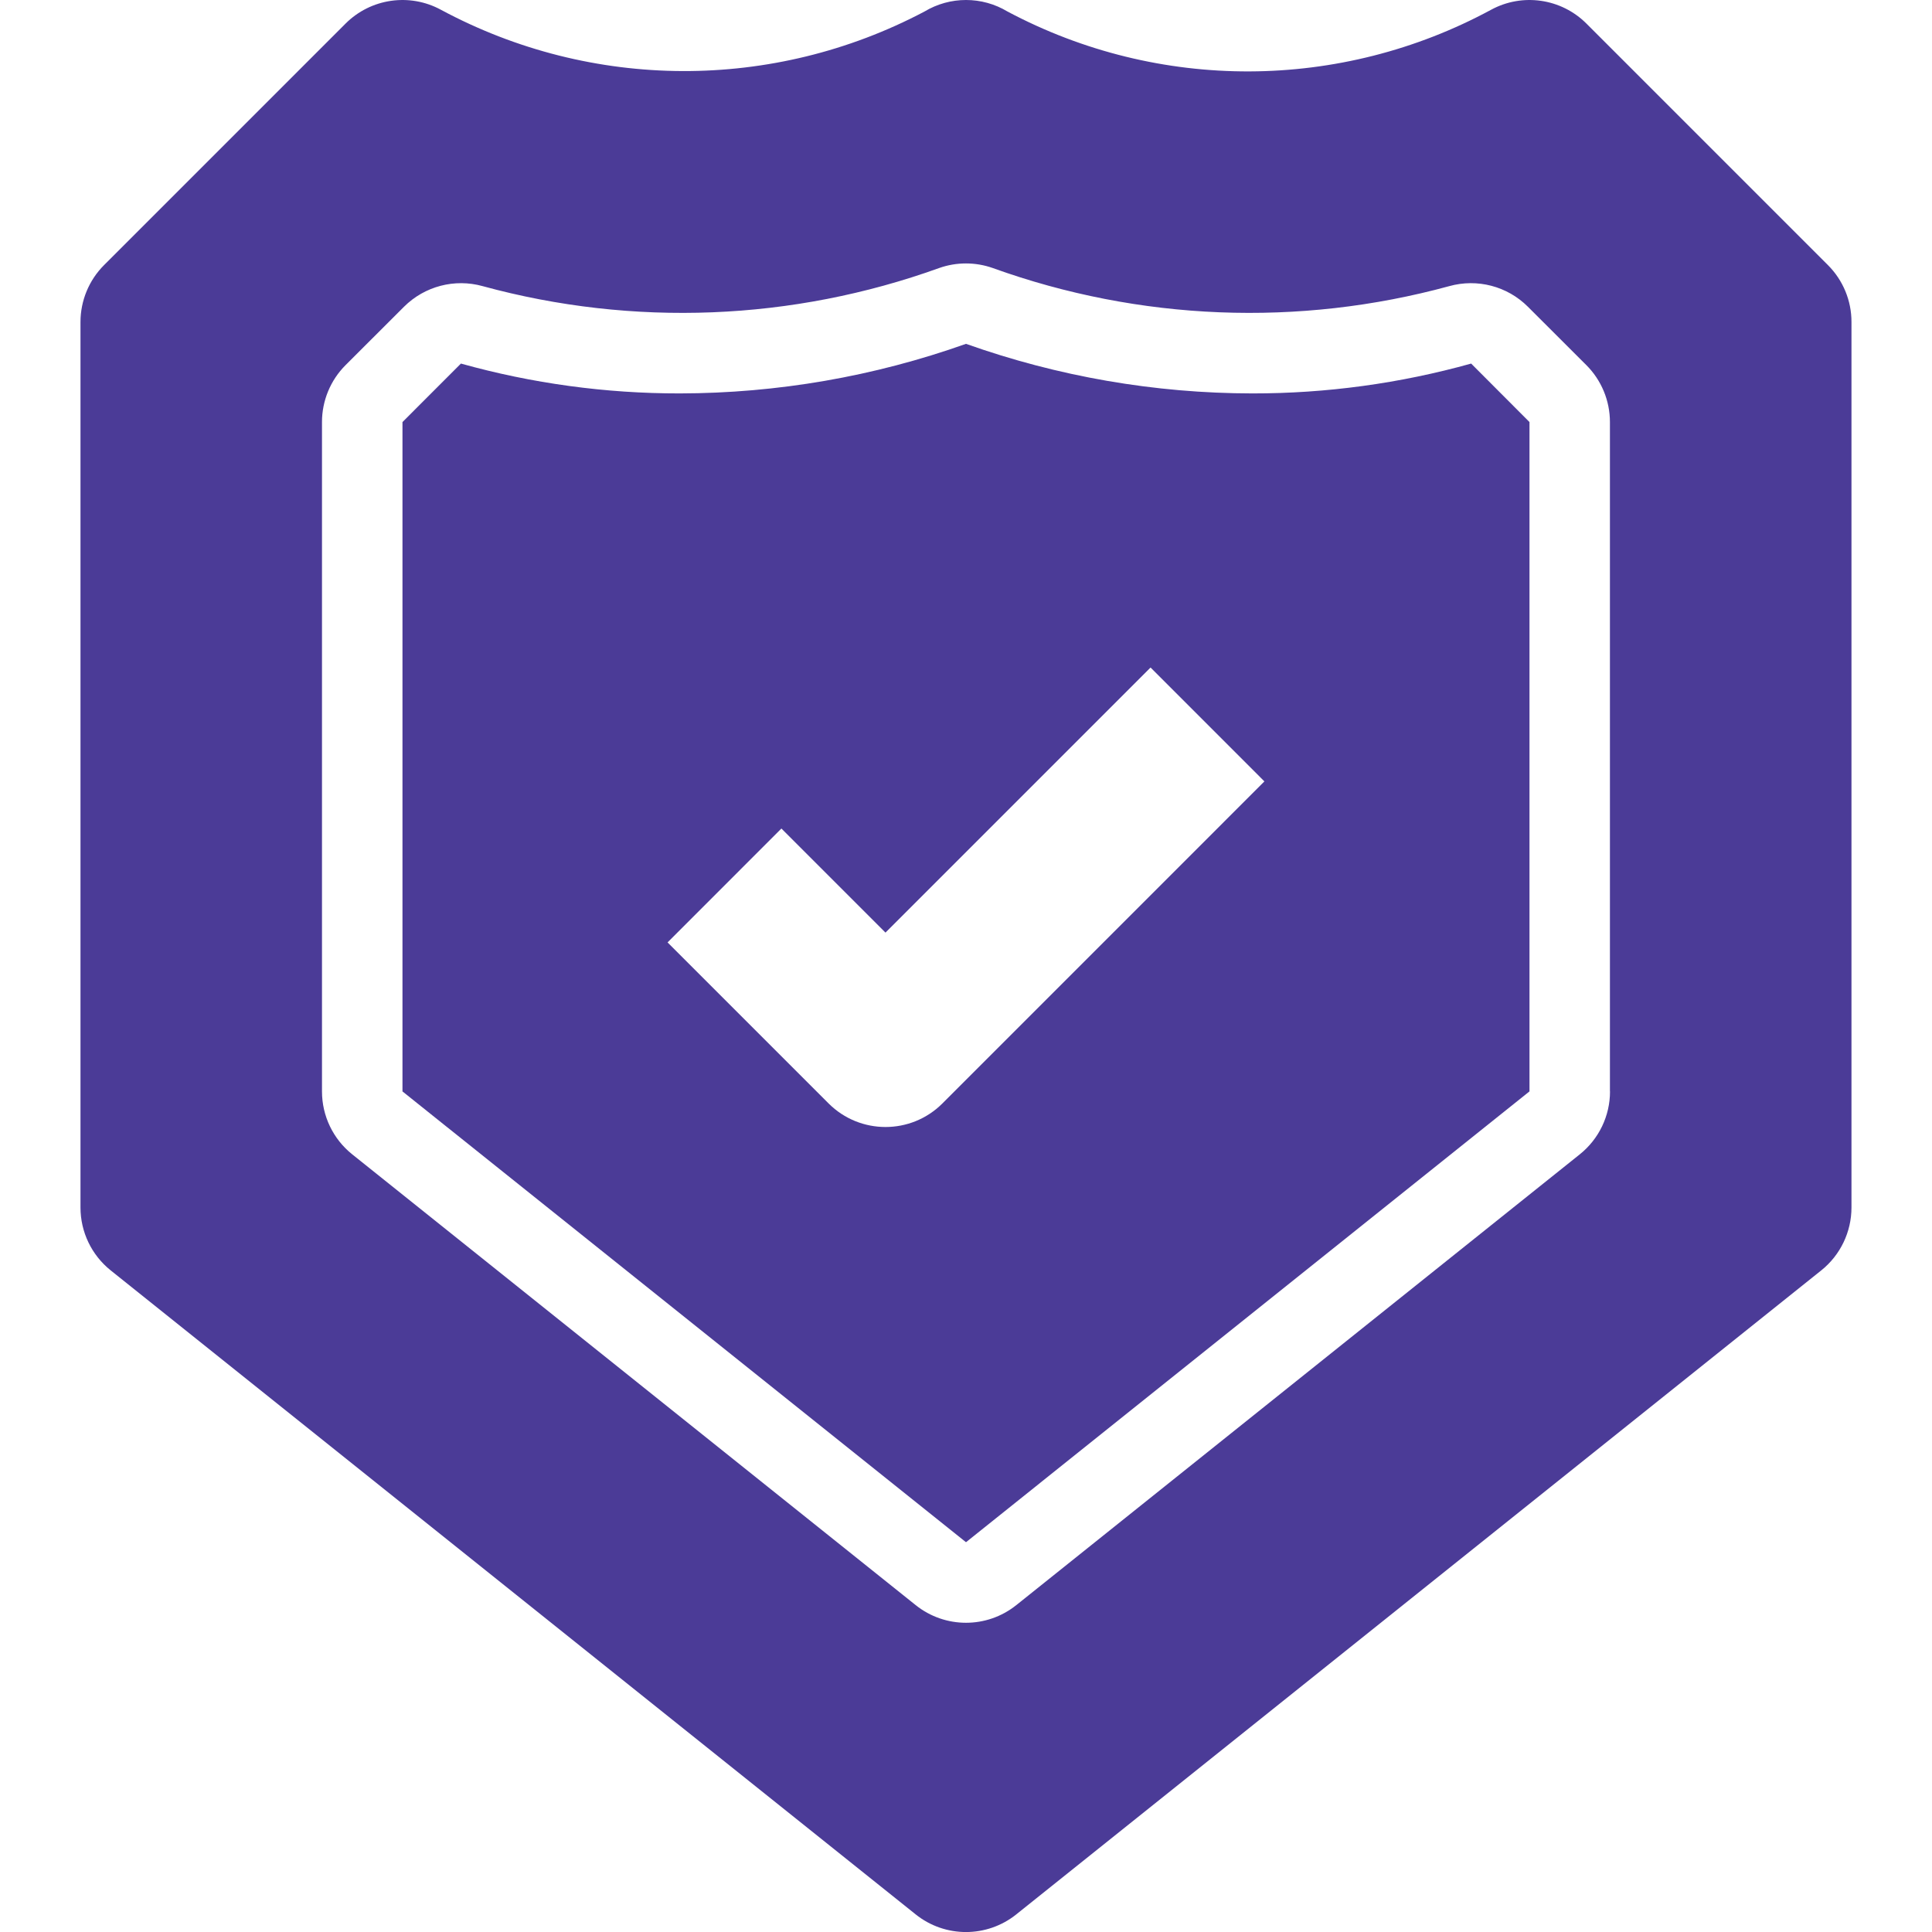 <?xml version="1.0" encoding="utf-8"?>
<!-- Generator: Adobe Illustrator 23.0.1, SVG Export Plug-In . SVG Version: 6.00 Build 0)  -->
<svg version="1.1" id="Layer_1" xmlns="http://www.w3.org/2000/svg" xmlns:xlink="http://www.w3.org/1999/xlink" x="0px" y="0px"
	 viewBox="0 0 512 512" style="enable-background:new 0 0 512 512;" xml:space="preserve">
<style type="text/css">
	.st0{fill:#4B3B97;}
</style>
<g id="_05-security">
	<g id="Glyph">
		<path class="st0" d="M484.42,70.25l-64-64c-6.68-6.68-16.97-8.17-25.27-3.66C355.21,24.2,307.1,24.38,267.01,3.06
			c-6.77-4.08-15.24-4.08-22.02,0c-40.12,21.2-88.17,21.02-128.14-0.47c-8.3-4.51-18.59-3.02-25.27,3.66l-64,64
			c-4,4-6.25,9.43-6.25,15.09V320c0,6.48,2.94,12.61,8,16.66l213.33,170.67c7.79,6.24,18.87,6.24,26.67,0l213.33-170.67
			c5.06-4.05,8-10.18,8-16.66V85.33C490.67,79.67,488.42,74.25,484.42,70.25z M426.67,289.24c0,6.48-2.94,12.61-8,16.66
			L269.33,425.37c-7.79,6.24-18.87,6.24-26.67,0L93.33,305.9c-5.06-4.05-8-10.18-8-16.66V111.85c0-5.66,2.25-11.09,6.25-15.09
			l15.49-15.47c5.46-5.44,13.42-7.53,20.84-5.46c39.86,10.88,82.11,9.21,120.98-4.8c4.59-1.62,9.6-1.62,14.2,0
			c38.87,14.01,81.12,15.68,120.98,4.8c7.42-2.07,15.39,0.01,20.84,5.46l15.49,15.47c4,4,6.25,9.43,6.25,15.09V289.24z"/>
		<path class="st0" d="M389.87,96.35c-18.88,5.27-38.39,7.93-57.99,7.91c-25.86-0.03-51.52-4.48-75.88-13.14
			c-24.36,8.66-50.02,13.1-75.87,13.14c-19.6,0.02-39.1-2.64-57.98-7.91l-15.49,15.5v177.39L256,408.7l149.33-119.47V111.85
			L389.87,96.35z M249.75,292.42c-8.33,8.33-21.83,8.33-30.17,0l-42.67-42.67l30.17-30.18l27.58,27.58l70.25-70.25l30.17,30.18
			L249.75,292.42z"/>
	</g>
</g>
</svg>
